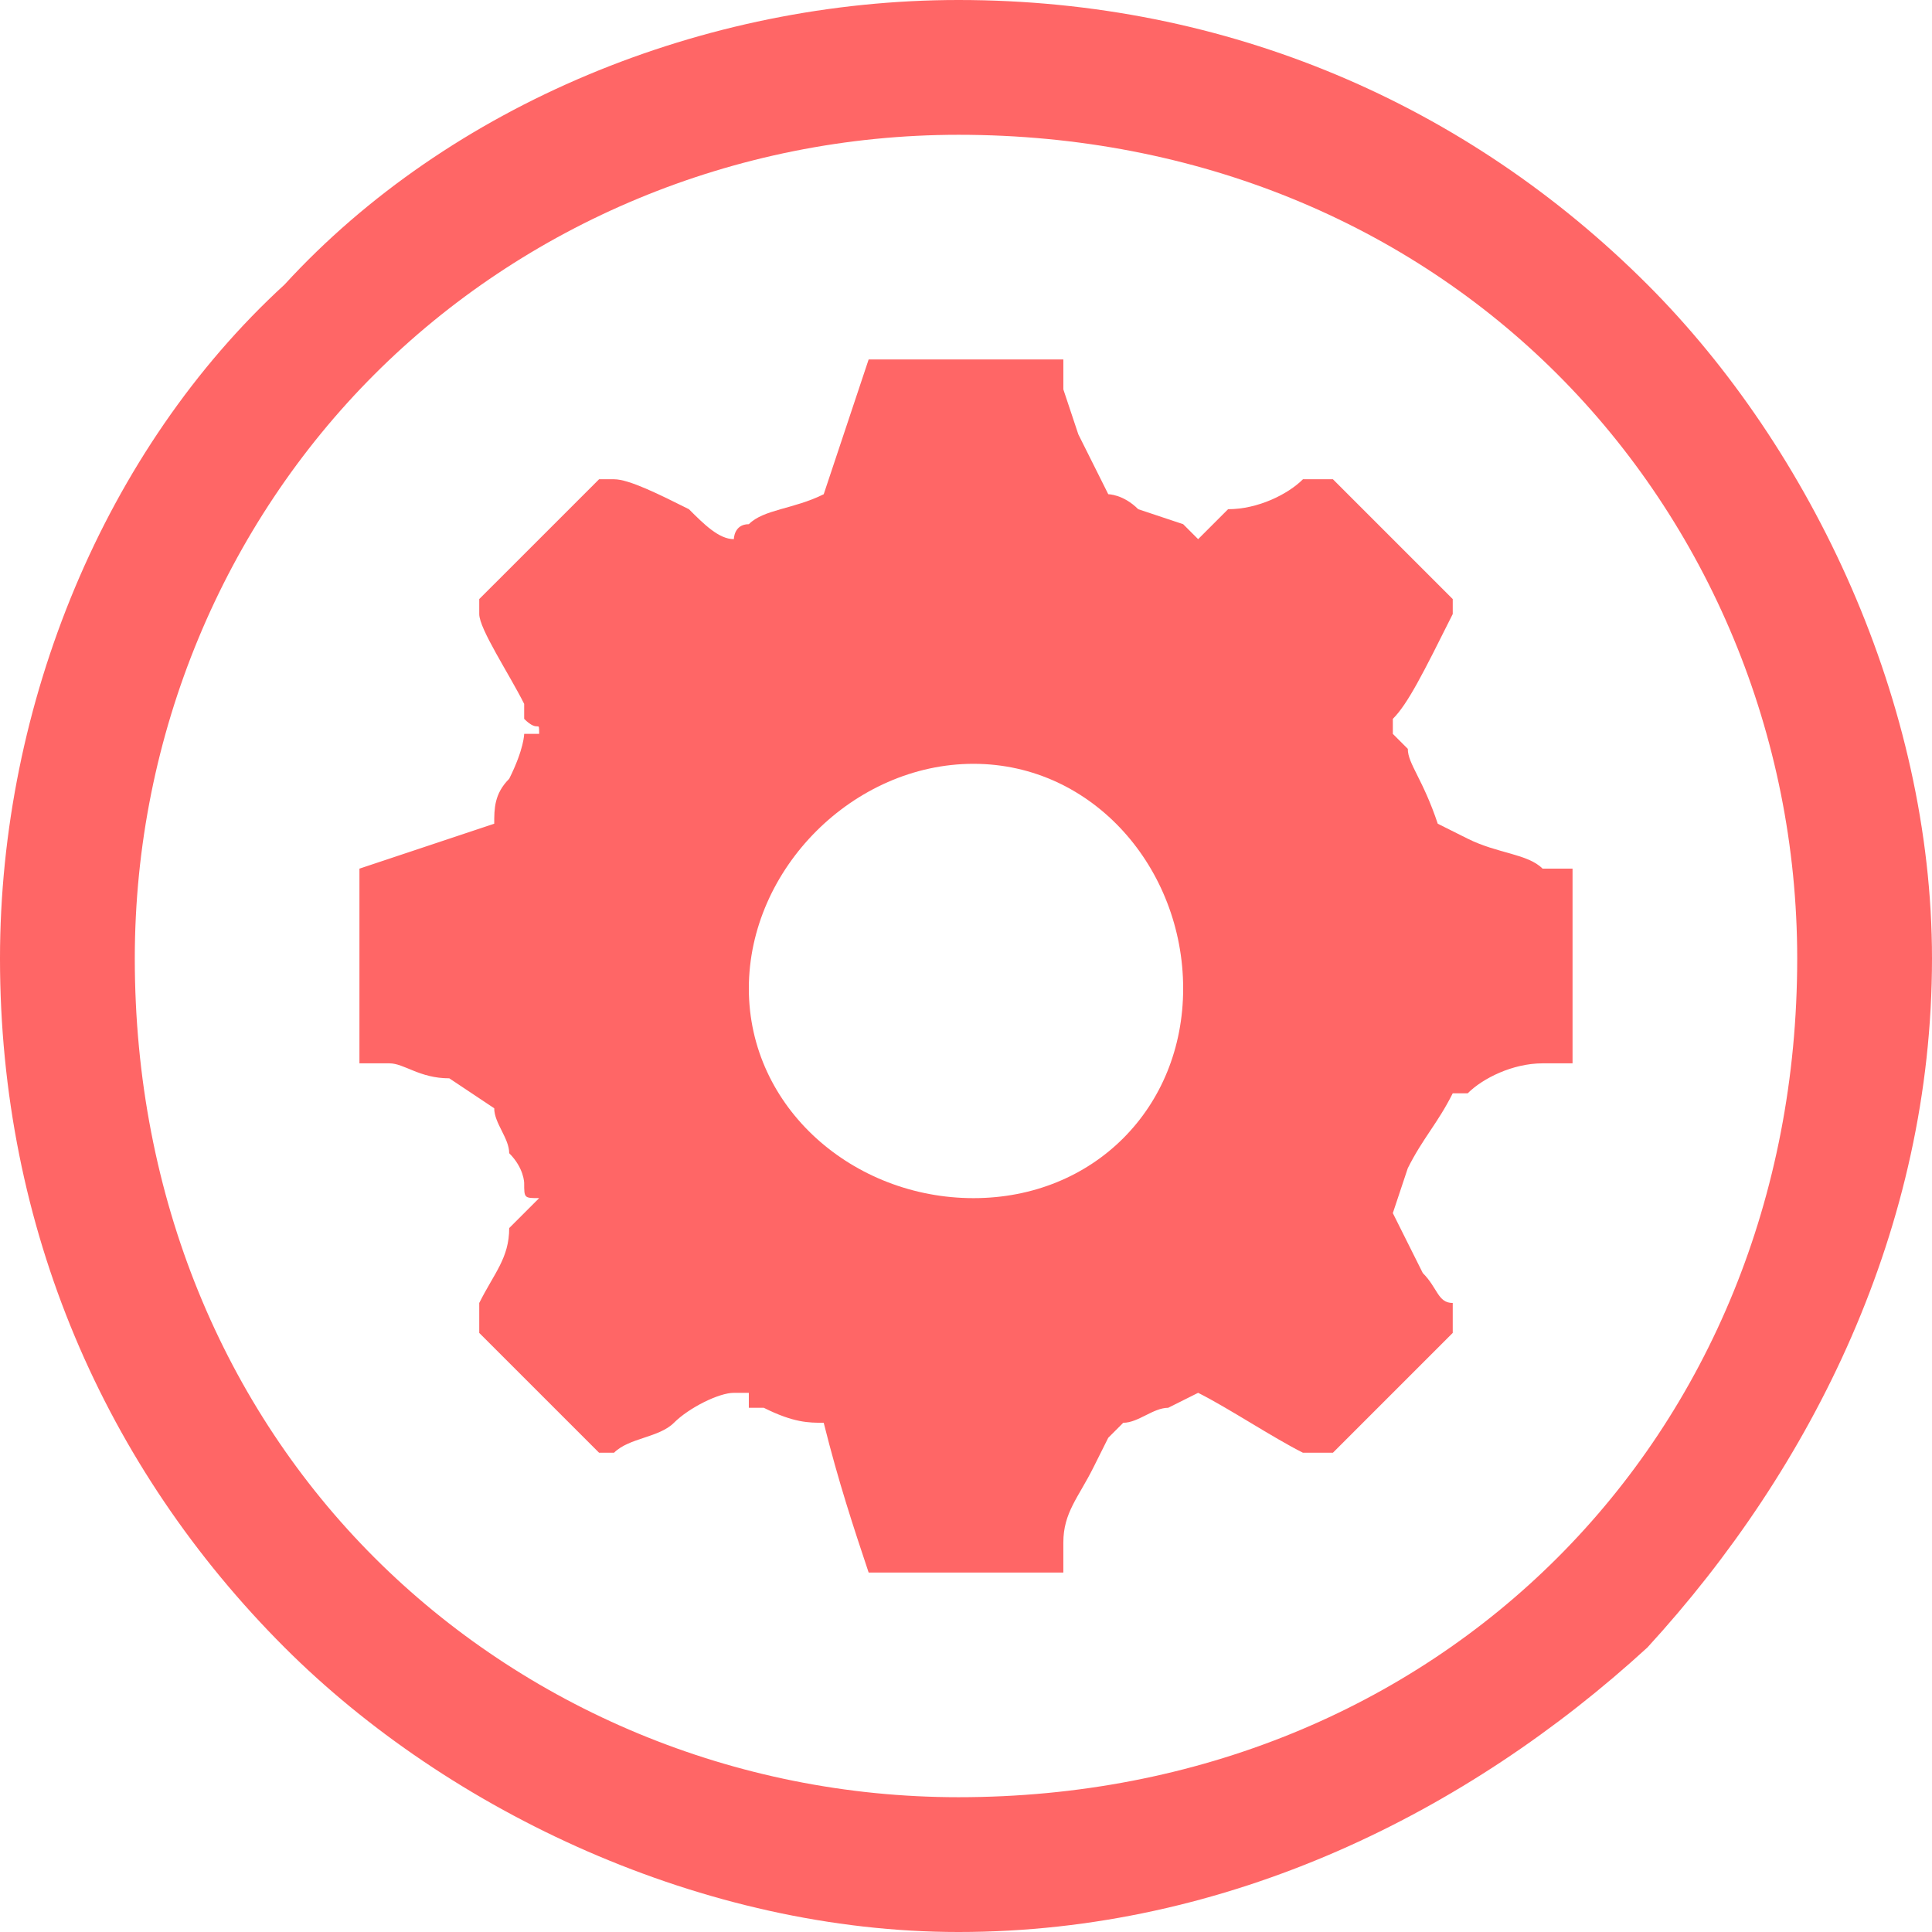 <?xml version="1.0" encoding="UTF-8"?>
<!DOCTYPE svg PUBLIC "-//W3C//DTD SVG 1.1//EN" "http://www.w3.org/Graphics/SVG/1.1/DTD/svg11.dtd">
<!-- Creator: CorelDRAW X7 -->
<svg xmlns="http://www.w3.org/2000/svg" xml:space="preserve" width="53.043mm" height="53.043mm" version="1.1" style="shape-rendering:geometricPrecision; text-rendering:geometricPrecision; image-rendering:optimizeQuality; fill-rule:evenodd; clip-rule:evenodd"
viewBox="0 0 129 129"
 xmlns:xlink="http://www.w3.org/1999/xlink">
 <defs>
  <style type="text/css">
   <![CDATA[
    .fil1 {fill:#FF6666}
    .fil0 {fill:#FF6666;fill-rule:nonzero}
   ]]>
  </style>
 </defs>
 <g id="Слой_x0020_1">
  <g id="_2192273312688">
   <path class="fil0" d="M41 37l-4 4c0,1 1,3 1,4l1 1c1,2 1,2 1,3 0,1 0,1 -1,2 0,1 0,1 -1,3 0,1 -1,2 -1,2 0,2 0,2 -2,3l-7 2 0 6 3 1c2,1 3,1 4,2l0 0c1,0 1,0 2,1 0,0 0,1 0,1l0 1c1,1 1,2 1,3 1,0 1,1 1,2l1 2 0 1c-1,1 -1,2 -2,3 0,1 -1,2 -1,3l4 5 2 -1c1,-1 3,-1 4,-2 2,-1 4,0 5,1l1 0c1,1 2,1 3,1 1,1 2,1 3,3l2 6 6 0 2 -6c1,-1 1,-1 2,-2 0,0 1,0 1,0 1,-1 1,-1 2,-1l2 -1c1,-1 2,-1 3,-1 0,0 1,0 1,0 0,0 1,0 1,0l1 0c2,1 4,2 5,3l5 -4 -1 -1c-1,-3 -3,-6 -2,-8 0,0 1,-1 1,-3 1,-2 3,-4 3,-5l0 -1 7 -3 0 -6c-2,0 -4,-1 -6,-2 -1,0 -1,0 -1,-1 -1,0 -1,-1 -1,-1l0 -1c-1,-2 -2,-3 -2,-5 -1,-1 -2,-2 -1,-3 0,-1 0,-2 1,-2 0,-1 1,-2 2,-5l-5 -4 -3 1c-1,1 -2,2 -3,2l-1 0 -1 0 -2 -1 -3 -1c-1,-1 -1,-1 -2,-1 -2,0 -2,0 -2,-2l-2 -5 -1 -2 -6 0 -2 7c0,0 0,1 -1,1 0,1 -1,1 -1,1l-1 0c-1,1 -3,1 -4,2 -1,0 -2,1 -4,1 -1,0 -2,-1 -4,-2l-3 -1zm-8 2l7 -7 1 0c1,0 3,1 5,2 1,1 2,2 3,2 0,0 0,-1 1,-1 1,-1 3,-1 5,-2 1,-3 2,-6 3,-9l13 0 0 2 1 3 2 4c0,0 1,0 2,1l3 1 1 1 2 -2c2,0 4,-1 5,-2l2 0 8 8 0 1c-2,4 -3,6 -4,7l0 1c0,0 0,0 1,1 0,1 1,2 2,5l2 1c2,1 4,1 5,2l2 0 0 13 -2 0c-2,0 -4,1 -5,2l-1 0c-1,2 -2,3 -3,5l-1 3c0,0 1,2 2,4 1,1 1,2 2,2l0 2 -8 8 -2 0c-2,-1 -5,-3 -7,-4l0 0 -2 1c-1,0 -2,1 -3,1 0,0 -1,1 -1,1l-1 2c-1,2 -2,3 -2,5l0 2 -13 0c-1,-3 -2,-6 -3,-10 0,0 0,0 0,0 -1,0 -2,0 -4,-1l-1 0c0,-1 0,-2 0,-1l-1 0 0 0c-1,0 -3,1 -4,2 -1,1 -3,1 -4,2l-1 0 -8 -8 0 -2c1,-2 2,-3 2,-5l2 -2c-1,0 -1,0 -1,-1 0,0 0,-1 -1,-2 0,-1 -1,-2 -1,-3l0 0 -3 -2c-2,0 -3,-1 -4,-1l-2 0 0 -13 9 -3c0,-1 0,-2 1,-3 1,-2 1,-3 1,-3 1,0 1,0 1,0 0,-1 0,0 -1,-1l0 -1c-1,-2 -3,-5 -3,-6l0 -1 1 -1zm62 16l0 0 0 0zm-40 -22l0 0 0 0zm9 9c6,0 12,3 16,7 4,4 6,9 6,15 0,6 -2,12 -6,16 -4,4 -10,6 -16,6 -6,0 -11,-2 -15,-6 -4,-4 -7,-10 -7,-16 0,-6 3,-11 7,-15 4,-4 9,-7 15,-7zm13 10c-3,-3 -8,-5 -13,-5 -5,0 -9,2 -12,5 -3,3 -5,7 -5,12 0,5 2,10 5,13 3,3 7,5 12,5 5,0 10,-2 13,-5 3,-3 5,-8 5,-13 0,-5 -2,-9 -5,-12z"/>
   <path class="fil0" d="M64 0c18,0 34,7 46,19 11,11 19,28 19,45 0,18 -8,34 -19,46 -12,11 -28,19 -46,19 -17,0 -34,-8 -45,-19 -12,-12 -19,-28 -19,-46 0,-17 7,-34 19,-45 11,-12 28,-19 45,-19zm40 25c-10,-10 -24,-16 -40,-16 -15,0 -29,6 -39,16 -10,10 -16,24 -16,39 0,16 6,30 16,40 10,10 24,16 39,16 16,0 30,-6 40,-16 10,-10 16,-24 16,-40 0,-15 -6,-29 -16,-39z"/>
   <path class="fil1" d="M26 69l0 -8 8 -4 4 -8 -4 -8 6 -7 8 4 1 -1 7 -2 4 -9 9 0 3 8 6 3 10 -3 6 7 -3 7 3 8 8 5 0 8 -8 4 0 1 -4 7 4 6 -6 7 -8 -3 -8 4 -4 7 -8 0 -3 -8 -9 -3 -7 3 -6 -5 3 -10 -4 -7 -8 -3zm39 -18c8,0 14,7 14,15 0,8 -6,14 -14,14 -8,0 -15,-6 -15,-14 0,-8 7,-15 15,-15z"/>
  </g>
 </g>
</svg>
